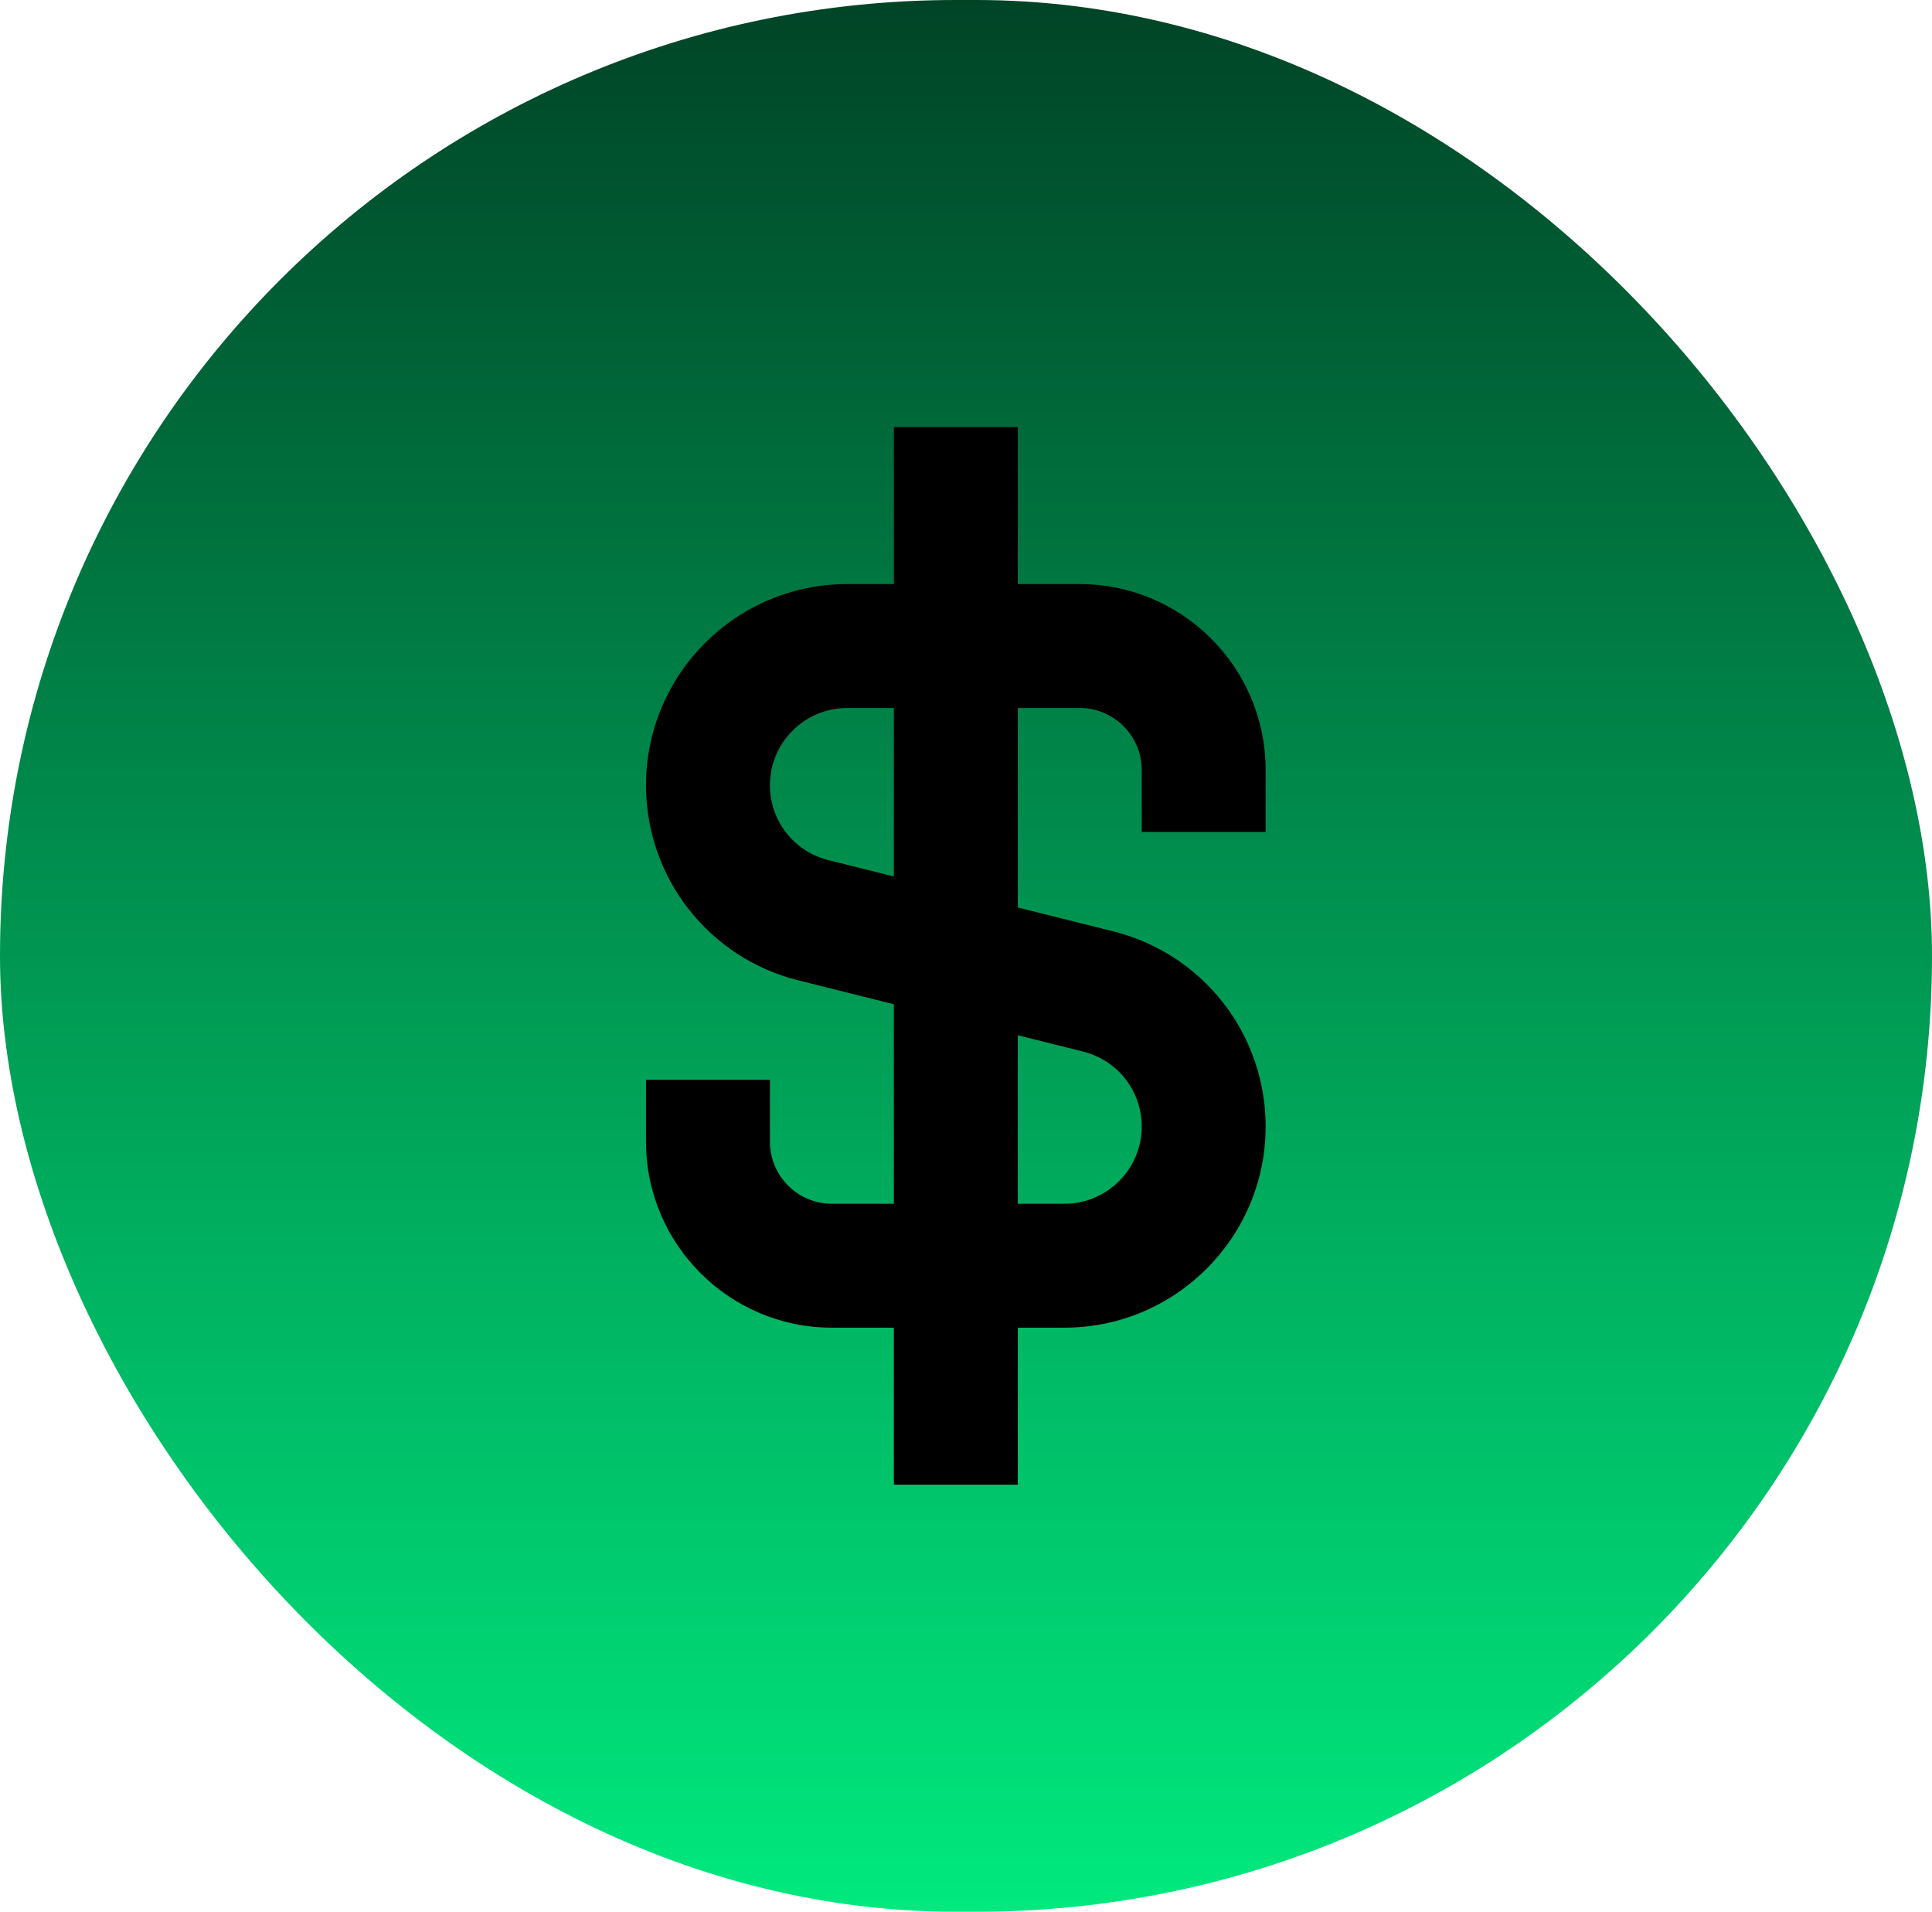 <svg width="95" height="94" viewBox="0 0 95 94" fill="none" xmlns="http://www.w3.org/2000/svg">
<rect width="95" height="94" rx="47" fill="url(#paint0_linear_17_131)"/>
<path d="M31.766 53.094V56.141C31.766 61.181 35.866 65.281 40.906 65.281H43.953V73H50.047V65.281H52.344C57.798 65.281 62.234 60.845 62.234 55.391C62.234 50.843 59.153 46.897 54.742 45.795L50.047 44.621V34.812H53.094C54.773 34.812 56.141 36.18 56.141 37.859V40.906H62.234V37.859C62.234 32.819 58.134 28.719 53.094 28.719H50.047V21H43.953V28.719H41.656C36.202 28.719 31.766 33.155 31.766 38.609C31.766 43.157 34.847 47.103 39.258 48.205L43.953 49.379V59.188H40.906C39.227 59.188 37.859 57.82 37.859 56.141V53.094H31.766ZM50.047 50.903L53.263 51.707C54.958 52.13 56.141 53.644 56.141 55.391C56.141 57.484 54.437 59.188 52.344 59.188H50.047V50.903ZM40.737 42.293C39.042 41.87 37.859 40.356 37.859 38.609C37.859 36.516 39.563 34.812 41.656 34.812H43.953V43.097L40.737 42.293Z" fill="black"/>
<defs>
<linearGradient id="paint0_linear_17_131" x1="47.5" y1="0" x2="47.5" y2="94" gradientUnits="userSpaceOnUse">
<stop stop-color="#004426"/>
<stop offset="1" stop-color="#00E97E"/>
</linearGradient>
</defs>
</svg>
